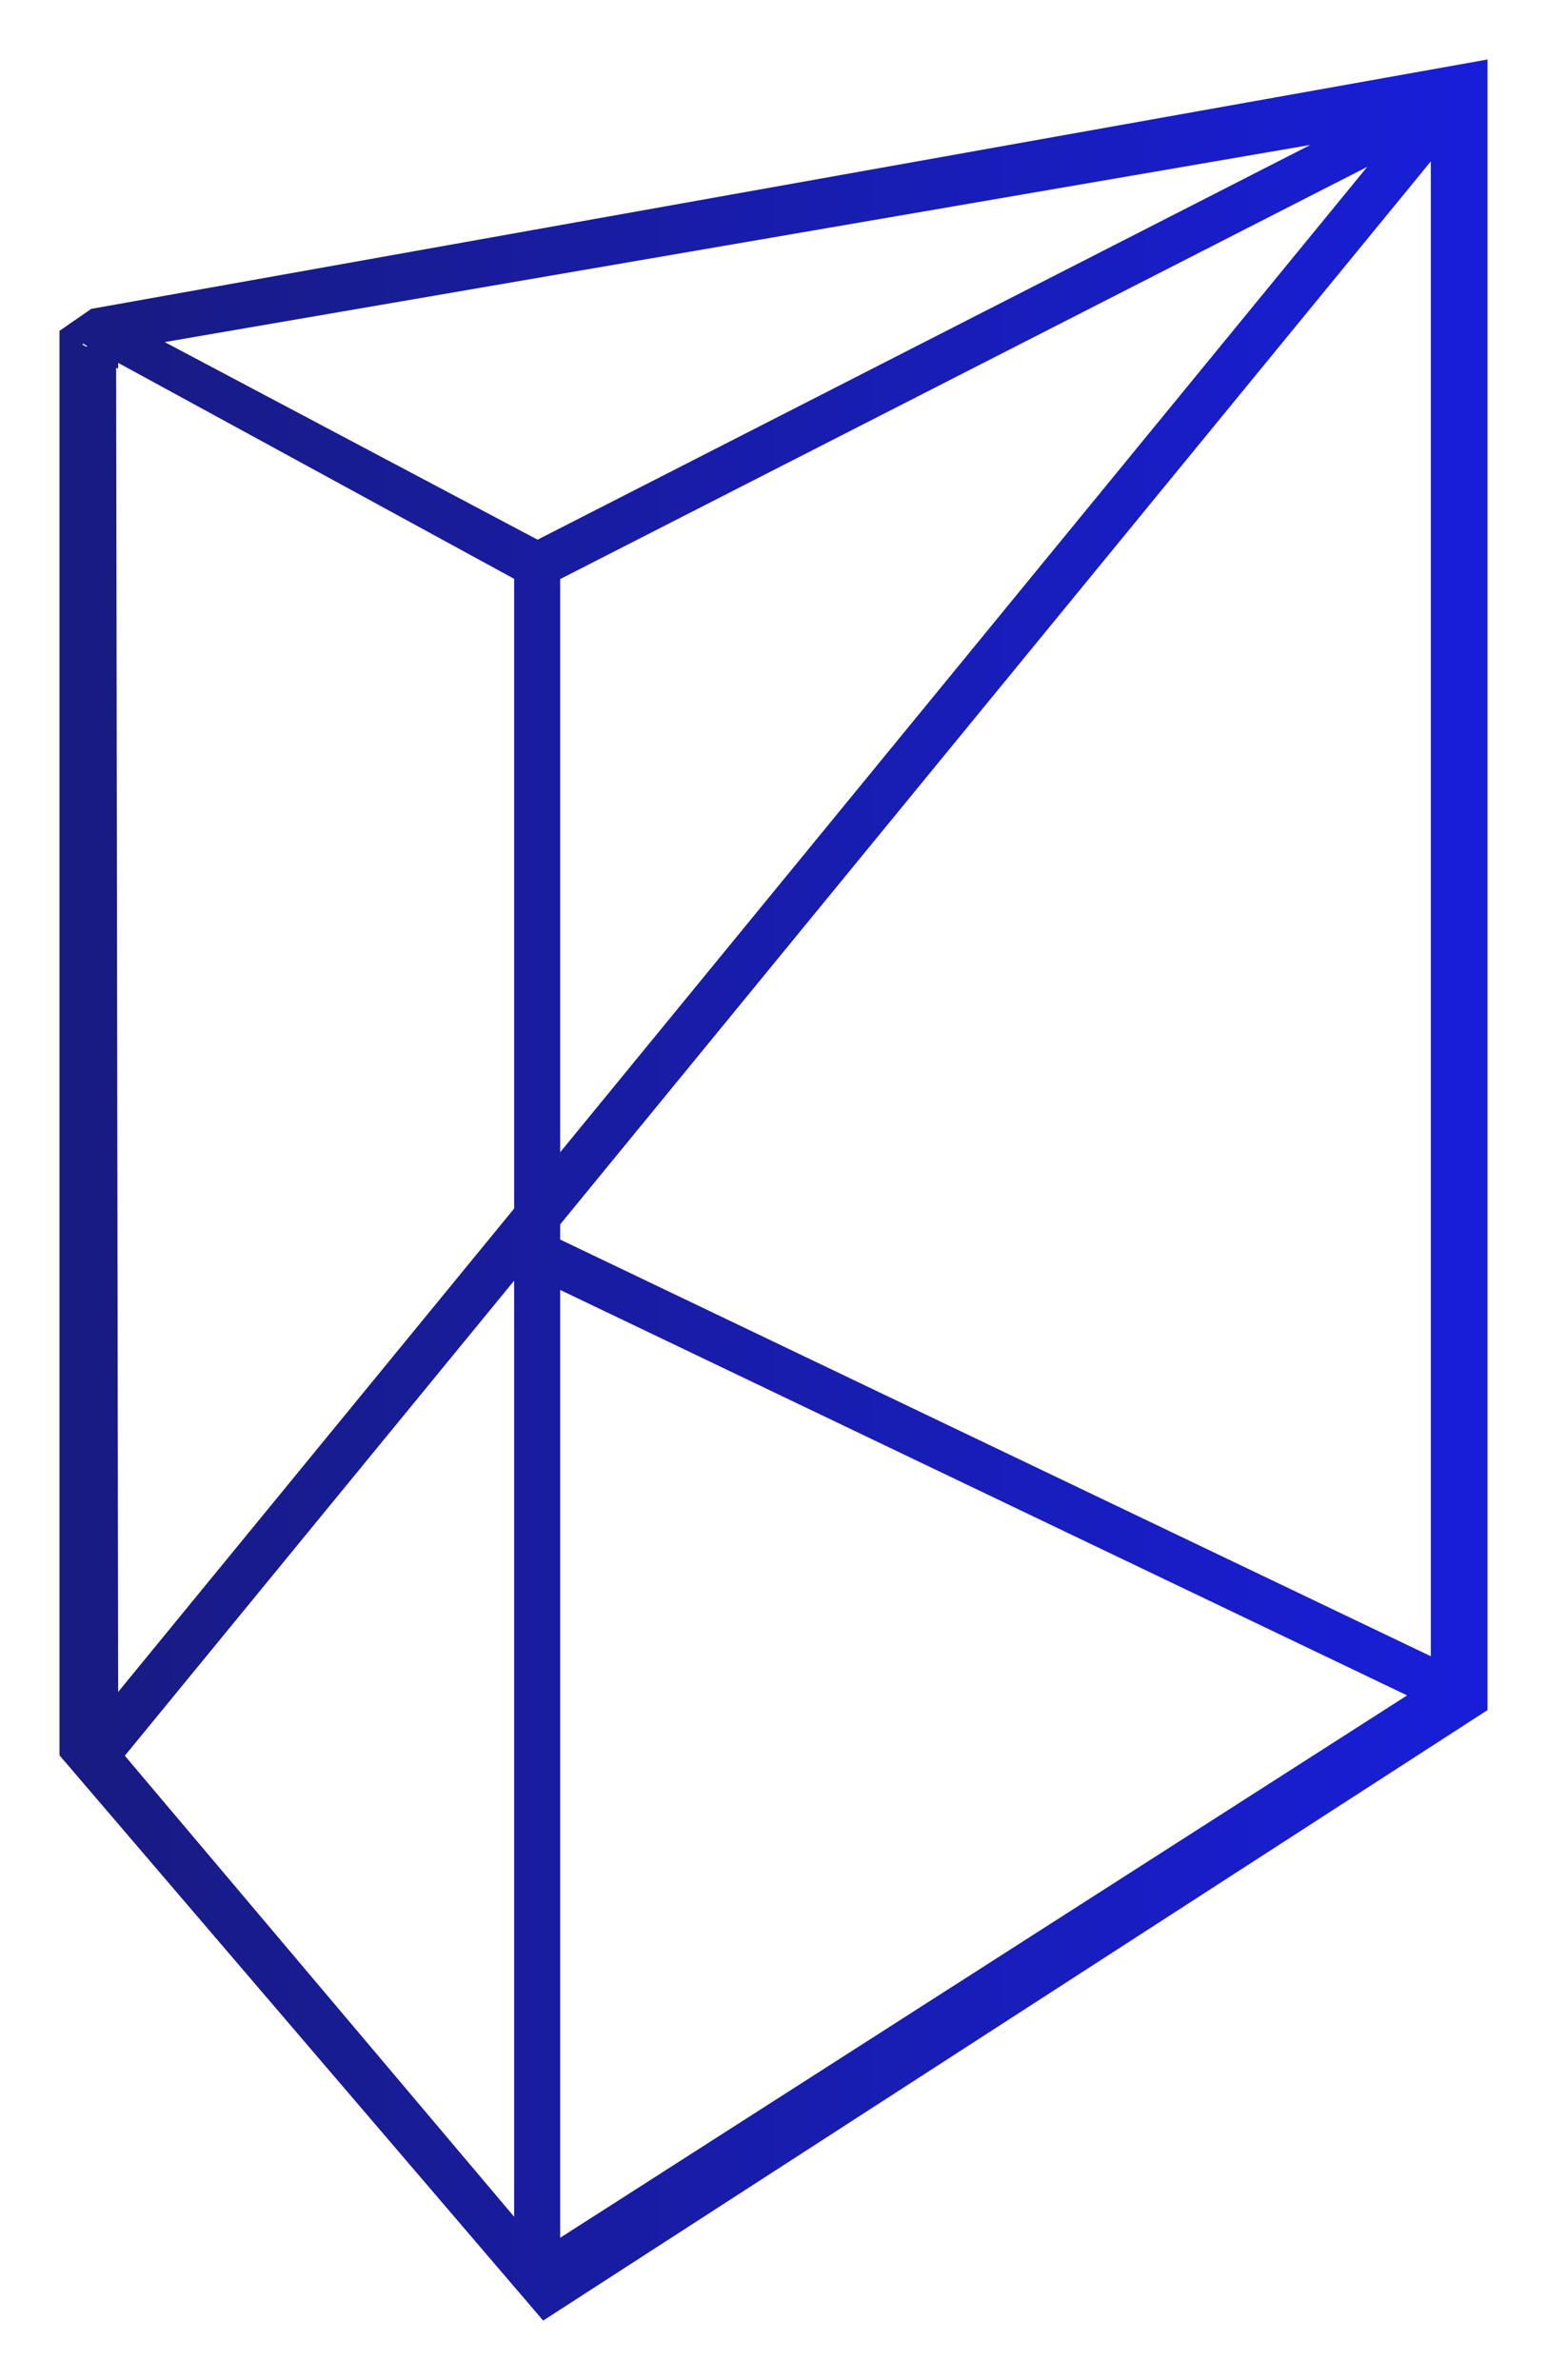<?xml version="1.0" encoding="UTF-8"?>
<svg width="26px" height="40px" viewBox="0 0 26 40" version="1.1" xmlns="http://www.w3.org/2000/svg" xmlns:xlink="http://www.w3.org/1999/xlink">
<title>500a1a26-3b87-43b0-90c2-78b6c1a7ab63</title>
<defs>
    <linearGradient x1="0%" y1="0%" x2="100%" y2="0%" id="linearGradient-1">
        <stop stop-color="#181B80" offset="0%"></stop>
        <stop stop-color="#181ED9" offset="100%"></stop>
    </linearGradient>
</defs>
<g id="Spectra-v1" stroke="none" stroke-width="1" fill="none" fill-rule="evenodd">
    <g id="Main-page" transform="translate(-196, -195)" fill="url(#linearGradient-1)" fill-rule="nonzero">
        <g id="500a1a26-3b87-43b0-90c2-78b6c1a7ab63" transform="translate(196.56, 195.073)">
            <path d="M0.974,5.118 L0.44,5.487 L0.44,29.427 L8.569,38.927 L24.44,28.667 L24.44,0.927 L0.974,5.118 Z M23.487,27.762 L8.855,20.759 L8.855,20.504 L23.487,2.64 L23.487,27.762 Z M1.392,6.106 L1.426,6.124 L1.426,6.025 L8.081,9.655 L8.081,20.238 L1.426,28.362 L1.392,6.106 Z M8.855,9.659 L22.419,2.731 L8.855,19.292 L8.855,9.659 Z M21.462,2.363 L8.475,8.997 L2.208,5.676 L21.462,2.363 Z M0.904,5.74 L0.895,5.756 L0.823,5.718 L0.838,5.703 L0.904,5.74 L0.904,5.74 Z M8.081,21.45 L8.081,37.182 L1.538,29.434 L8.081,21.45 L8.081,21.45 Z M8.855,37.535 L8.855,21.606 L23.089,28.42 L8.855,37.535 Z" id="Shape"></path>
        </g>
    </g>
</g>
</svg>
